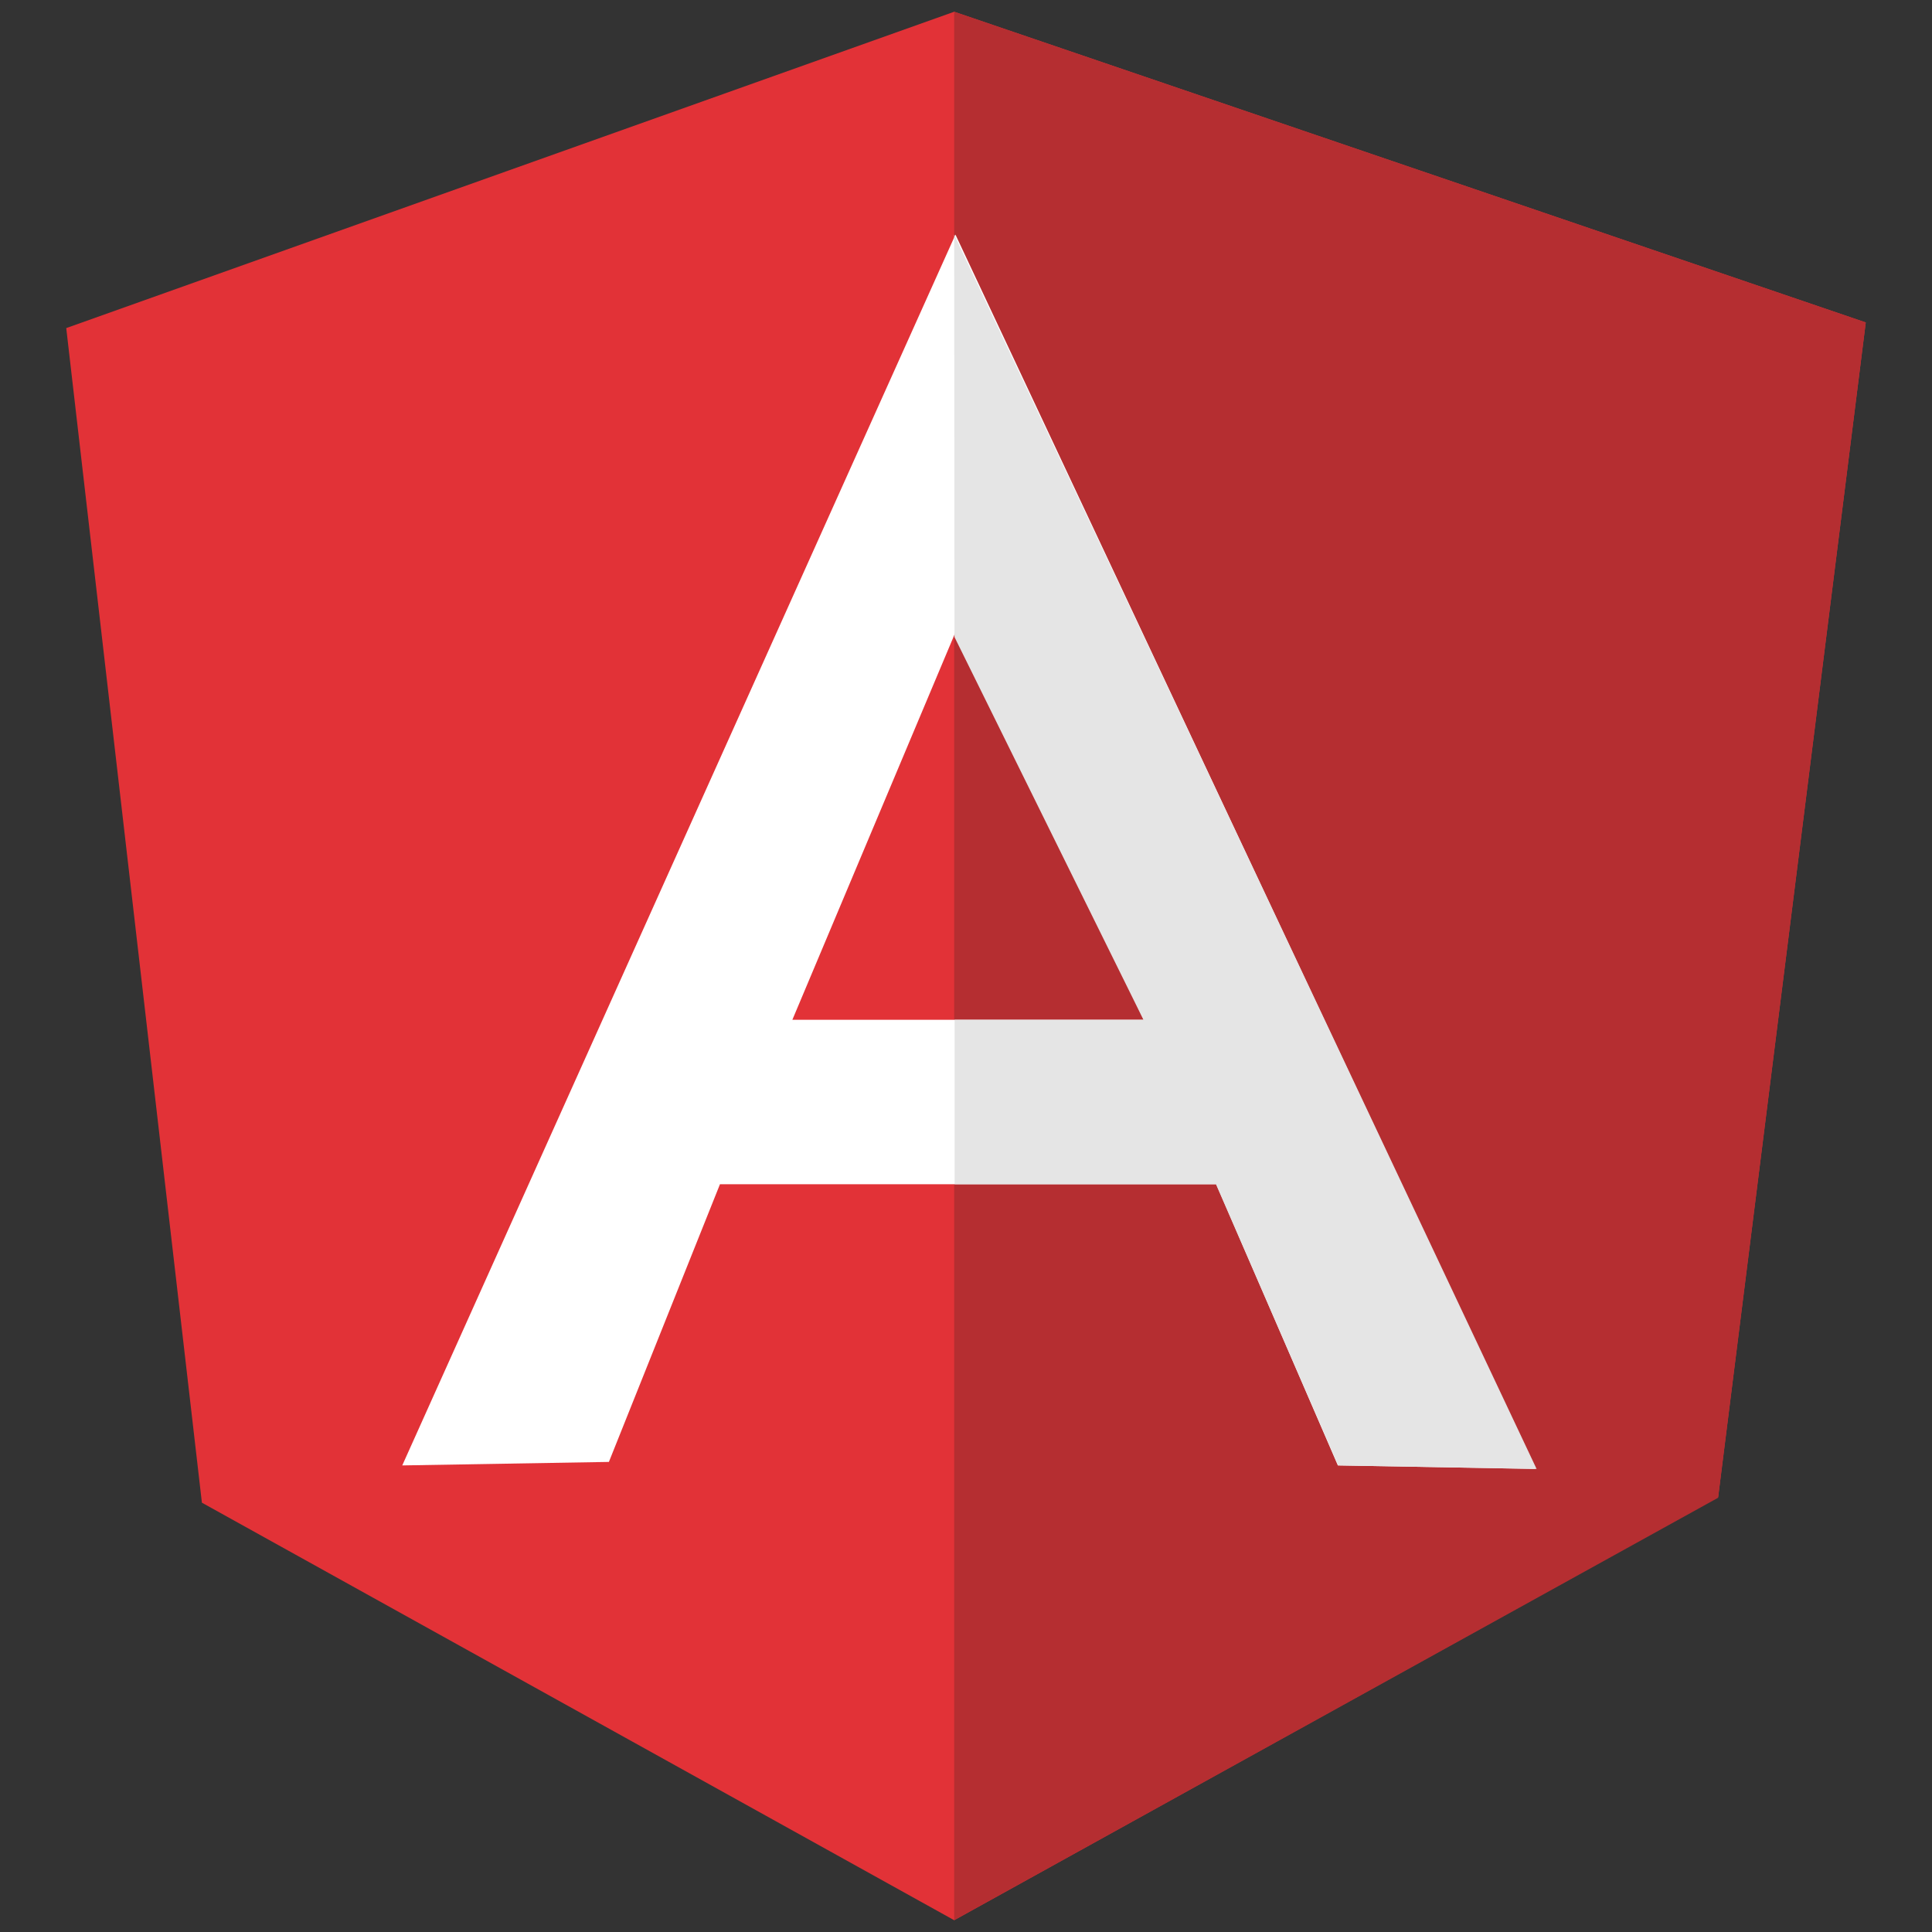 <svg id="Capa_1" data-name="Capa 1" xmlns="http://www.w3.org/2000/svg" viewBox="0 0 595.28 595.28">
  <rect x="0" y="0" width="595.28" height="595.28" fill="#333333" stroke="none"/>
  <defs>
    <style>
      .cls-1 {
        fill: #e23237;
      }

      .cls-2 {
        fill: #b52e31;
      }

      .cls-3 {
        fill: #fff;
      }

      .cls-4 {
        fill: #e5e5e5;
      }
    </style>
  </defs>
  <g>
    <path class="cls-1" d="M20.41,101.09,294,3.62,574.87,99.35,529.38,461.27,294,591.65,62.21,463Z"/>
    <path class="cls-2" d="M574.87,99.35,294,3.62v588L529.38,461.48,574.87,99.35Z"/>
    <path class="cls-3" d="M294.39,72.28h0L123.94,451.52l63.67-1.08,34.22-85.55H374.74l37.47,86.63,60.86,1.08L294.39,72.28Zm.43,121.51,57.61,120.42H244.14l50.68-120.42Z"/>
    <path class="cls-4" d="M294,72.28l.09,124,58.23,117.93H294.14l0,50.68h80.52l37.65,86.63,61.14,1.08Z"/>
  </g>
</svg>

